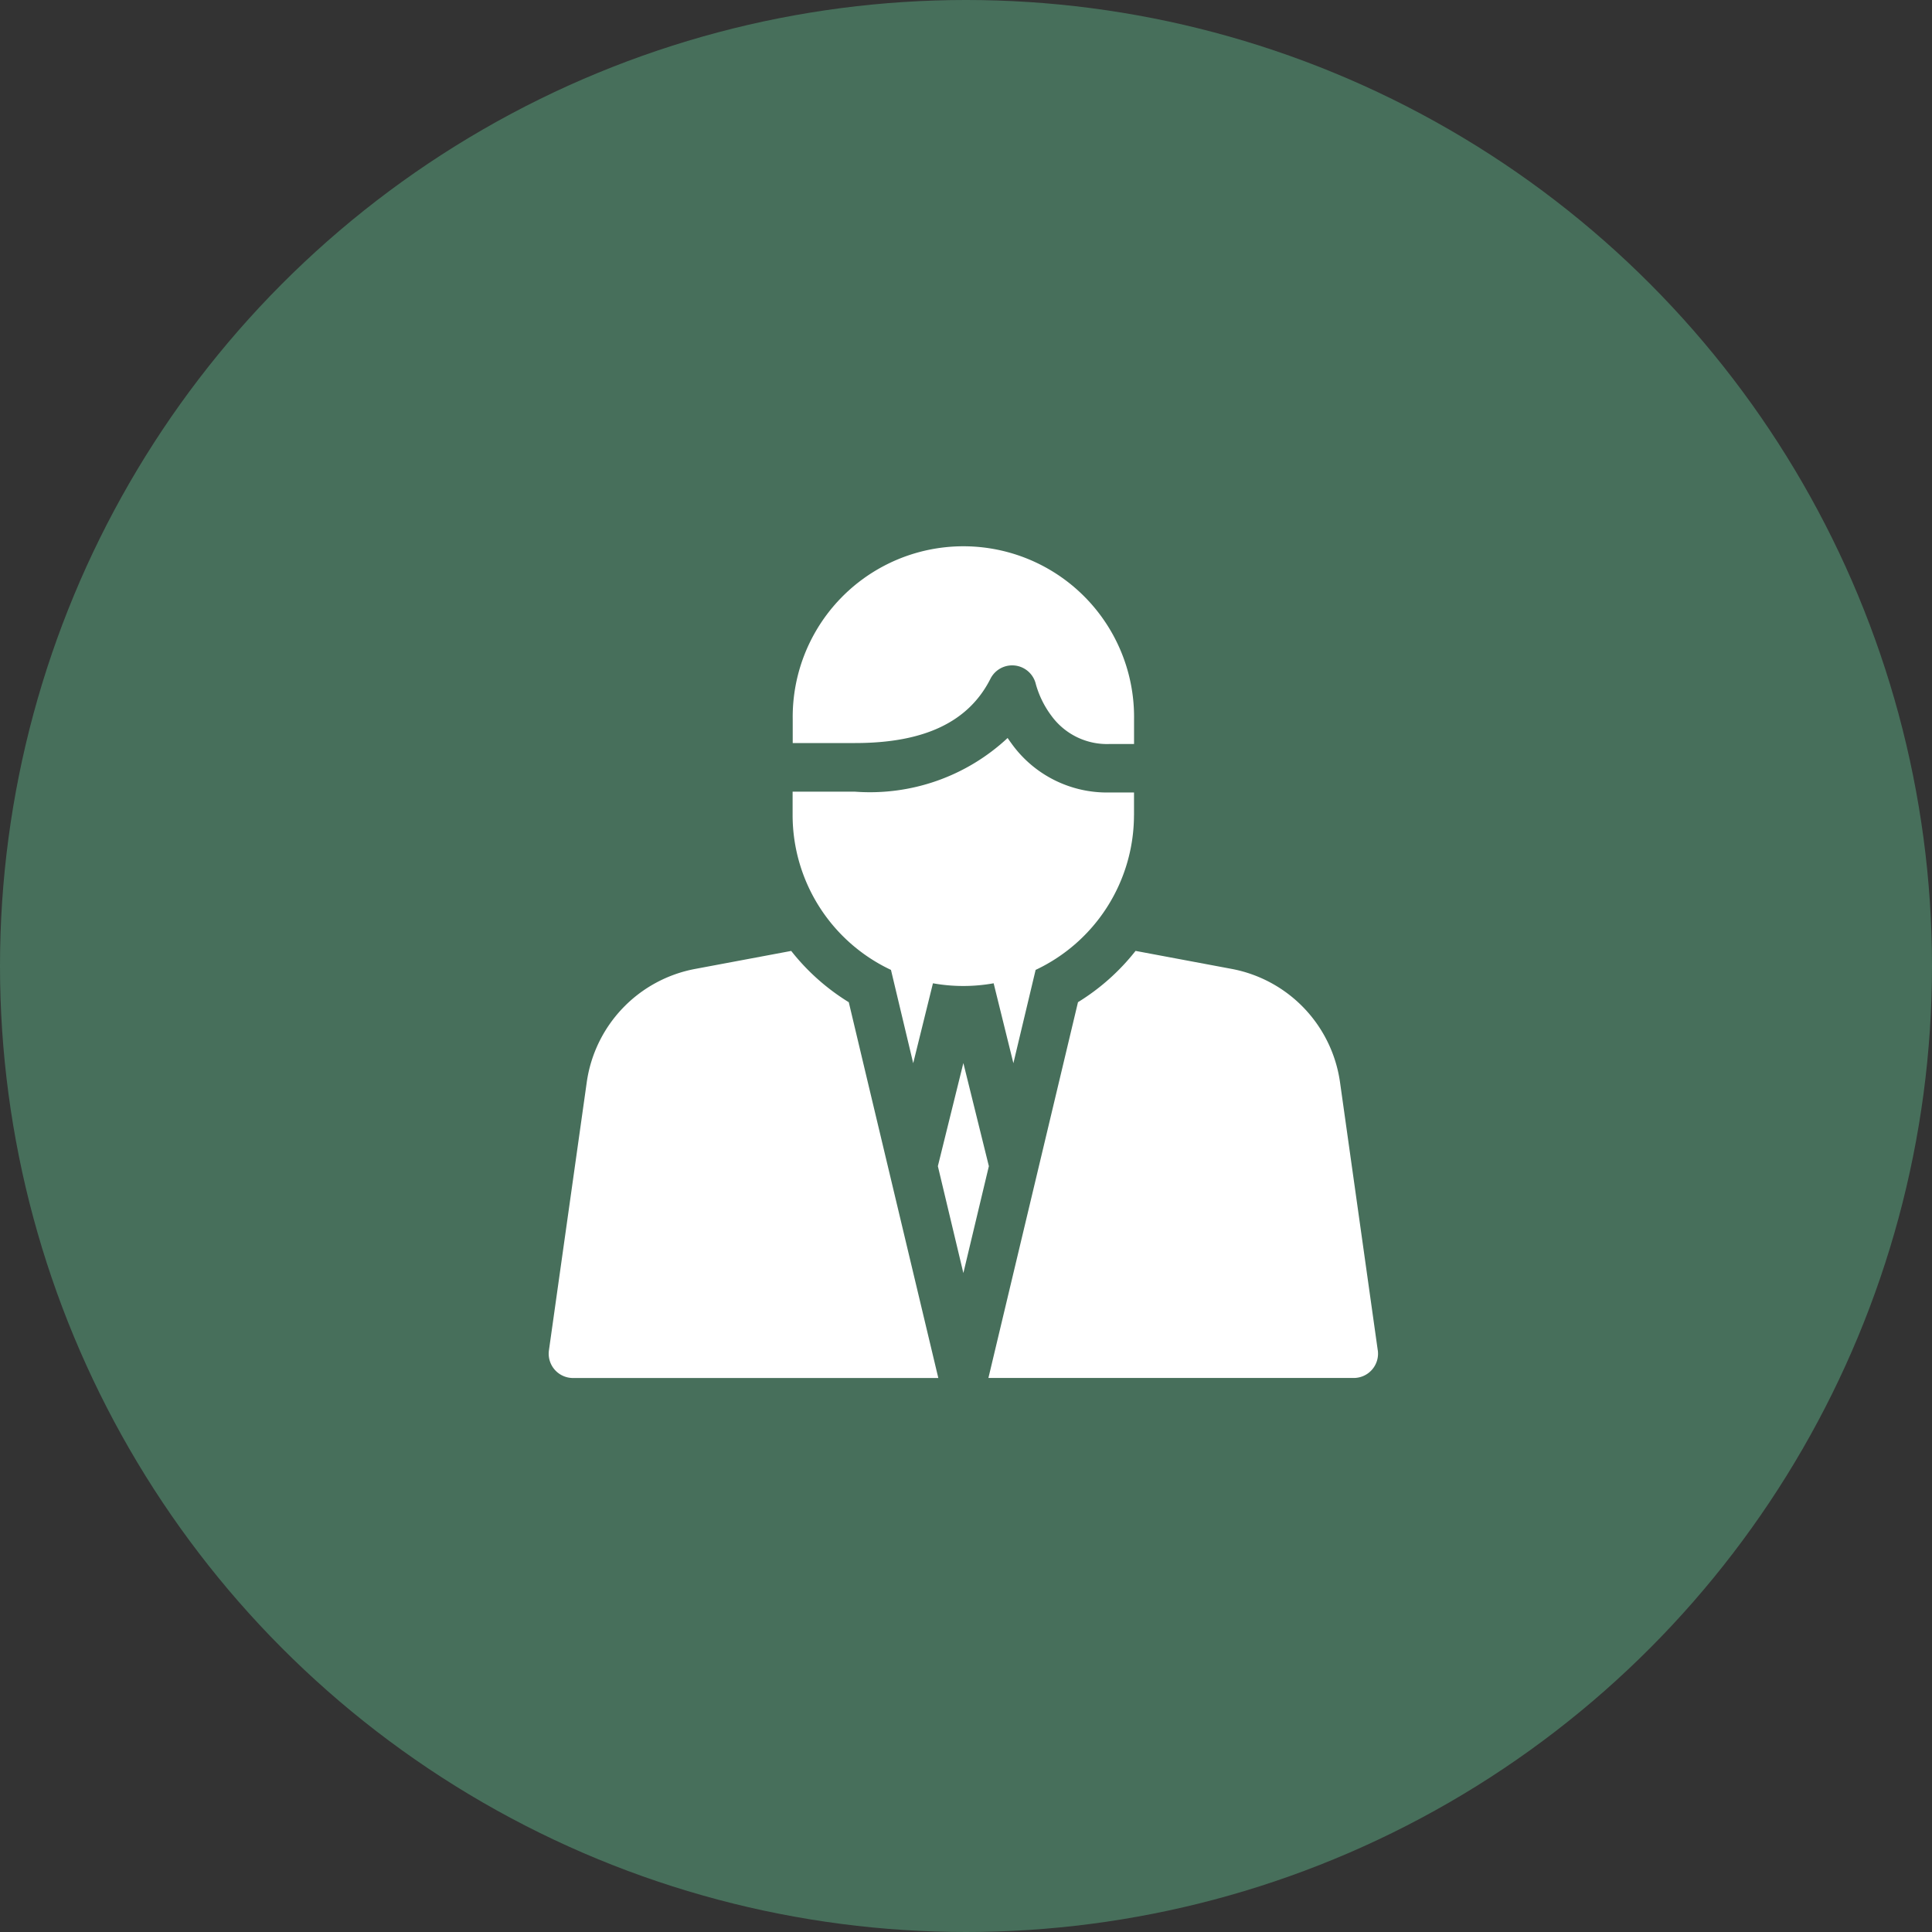 <svg xmlns="http://www.w3.org/2000/svg" width="55" height="55" viewBox="0 0 55 55">
  <rect x="0" y="0" width="55" height="55" fill="#333333" stroke="none"/>
  <g id="Group_10270" data-name="Group 10270" transform="translate(-1500.489 -1252.489)">
    <circle id="Ellipse_8" data-name="Ellipse 8" cx="27.5" cy="27.5" r="27.5" transform="translate(1500.489 1252.489)" fill="#476f5b"/>
    <g id="lawyer" transform="translate(1516.11 1268.11)">
      <path id="Path_3261" data-name="Path 3261" d="M240.99,317.566l-.083.335-.643,2.6.726,3.043.726-3.043-.643-2.6Z" transform="translate(-229.186 -302.924)" fill="#fff"/>
      <path id="Path_3262" data-name="Path 3262" d="M282.506,259.693l-1.074-7.627a3.828,3.828,0,0,0-3.088-3.231l-2.733-.512a6.249,6.249,0,0,1-1.639,1.46l-.49,2.057-2.06,8.641h10.4a.692.692,0,0,0,.685-.788Z" transform="translate(-258.905 -236.874)" fill="#fff"/>
      <path id="Path_3263" data-name="Path 3263" d="M8.543,249.783a6.252,6.252,0,0,1-1.639-1.46l-2.733.512a3.828,3.828,0,0,0-3.088,3.231L.007,259.693a.692.692,0,0,0,.685.788h10.4l-2.06-8.641Z" transform="translate(-0.001 -236.873)" fill="#fff"/>
      <path id="Path_3264" data-name="Path 3264" d="M160.342,119.046v-.65h-.692a3.343,3.343,0,0,1-2.8-1.4q-.056-.076-.106-.151a5.743,5.743,0,0,1-4.347,1.528h-1.774v.674a4.873,4.873,0,0,0,2.8,4.4l.633,2.656.562-2.275a4.886,4.886,0,0,0,1.728,0l.562,2.275.633-2.656a4.873,4.873,0,0,0,2.8-4.4Z" transform="translate(-143.68 -111.457)" fill="#fff"/>
      <path id="Path_3265" data-name="Path 3265" d="M152.4,5.532c1.973,0,3.234-.6,3.856-1.832a.692.692,0,0,1,1.292.159,2.723,2.723,0,0,0,.445.9,1.957,1.957,0,0,0,1.658.8h.692v-.7a4.859,4.859,0,1,0-9.717,0v.674H152.4Z" transform="translate(-143.68 0)" fill="#fff"/>
    </g>
  </g>
</svg>
